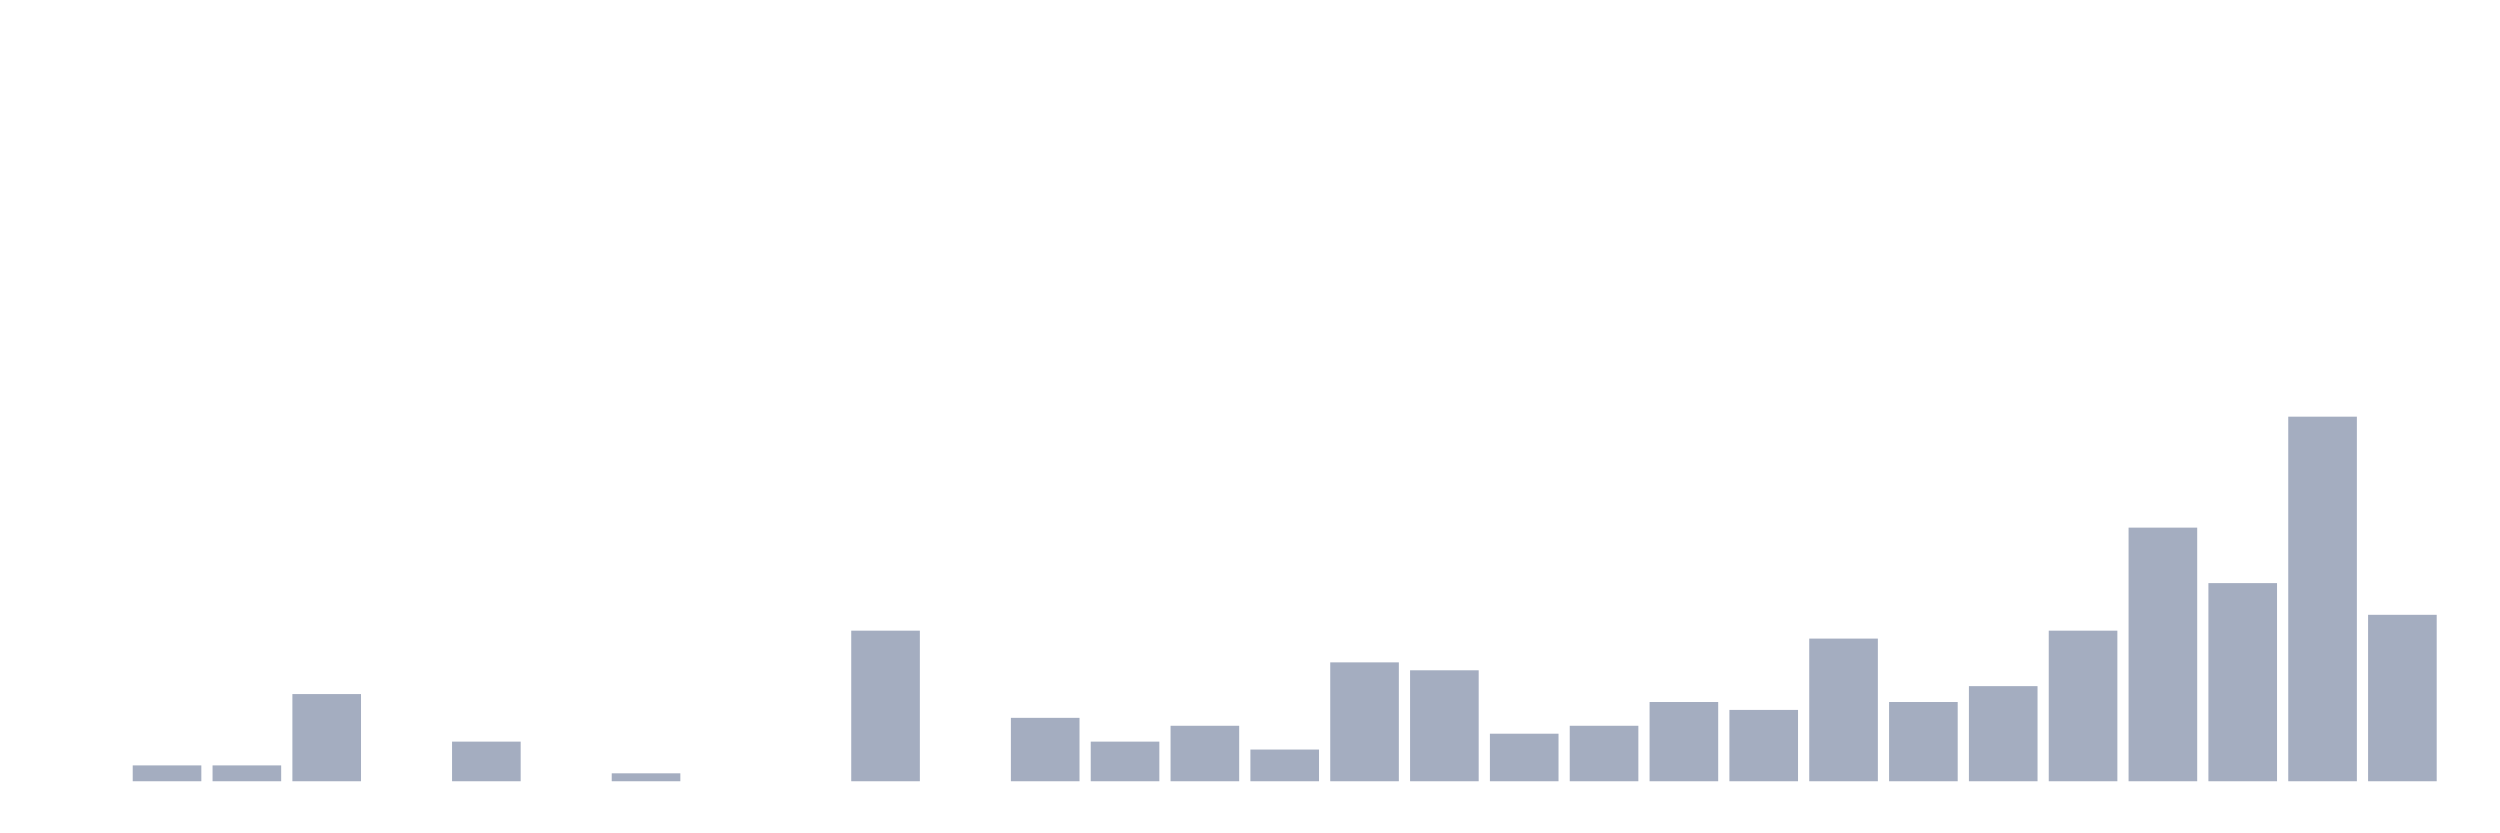 <svg xmlns="http://www.w3.org/2000/svg" viewBox="0 0 480 160"><g transform="translate(10,10)"><rect class="bar" x="0.153" width="13.175" y="140" height="0" fill="rgb(164,173,192)"></rect><rect class="bar" x="15.482" width="13.175" y="136.957" height="3.043" fill="rgb(164,173,192)"></rect><rect class="bar" x="30.81" width="13.175" y="136.957" height="3.043" fill="rgb(164,173,192)"></rect><rect class="bar" x="46.138" width="13.175" y="123.261" height="16.739" fill="rgb(164,173,192)"></rect><rect class="bar" x="61.466" width="13.175" y="140" height="0" fill="rgb(164,173,192)"></rect><rect class="bar" x="76.794" width="13.175" y="132.391" height="7.609" fill="rgb(164,173,192)"></rect><rect class="bar" x="92.123" width="13.175" y="140" height="0" fill="rgb(164,173,192)"></rect><rect class="bar" x="107.451" width="13.175" y="138.478" height="1.522" fill="rgb(164,173,192)"></rect><rect class="bar" x="122.779" width="13.175" y="140" height="0" fill="rgb(164,173,192)"></rect><rect class="bar" x="138.107" width="13.175" y="140" height="0" fill="rgb(164,173,192)"></rect><rect class="bar" x="153.436" width="13.175" y="111.087" height="28.913" fill="rgb(164,173,192)"></rect><rect class="bar" x="168.764" width="13.175" y="140" height="0" fill="rgb(164,173,192)"></rect><rect class="bar" x="184.092" width="13.175" y="127.826" height="12.174" fill="rgb(164,173,192)"></rect><rect class="bar" x="199.42" width="13.175" y="132.391" height="7.609" fill="rgb(164,173,192)"></rect><rect class="bar" x="214.748" width="13.175" y="129.348" height="10.652" fill="rgb(164,173,192)"></rect><rect class="bar" x="230.077" width="13.175" y="133.913" height="6.087" fill="rgb(164,173,192)"></rect><rect class="bar" x="245.405" width="13.175" y="117.174" height="22.826" fill="rgb(164,173,192)"></rect><rect class="bar" x="260.733" width="13.175" y="118.696" height="21.304" fill="rgb(164,173,192)"></rect><rect class="bar" x="276.061" width="13.175" y="130.87" height="9.13" fill="rgb(164,173,192)"></rect><rect class="bar" x="291.39" width="13.175" y="129.348" height="10.652" fill="rgb(164,173,192)"></rect><rect class="bar" x="306.718" width="13.175" y="124.783" height="15.217" fill="rgb(164,173,192)"></rect><rect class="bar" x="322.046" width="13.175" y="126.304" height="13.696" fill="rgb(164,173,192)"></rect><rect class="bar" x="337.374" width="13.175" y="112.609" height="27.391" fill="rgb(164,173,192)"></rect><rect class="bar" x="352.702" width="13.175" y="124.783" height="15.217" fill="rgb(164,173,192)"></rect><rect class="bar" x="368.031" width="13.175" y="121.739" height="18.261" fill="rgb(164,173,192)"></rect><rect class="bar" x="383.359" width="13.175" y="111.087" height="28.913" fill="rgb(164,173,192)"></rect><rect class="bar" x="398.687" width="13.175" y="91.304" height="48.696" fill="rgb(164,173,192)"></rect><rect class="bar" x="414.015" width="13.175" y="101.957" height="38.043" fill="rgb(164,173,192)"></rect><rect class="bar" x="429.344" width="13.175" y="70" height="70" fill="rgb(164,173,192)"></rect><rect class="bar" x="444.672" width="13.175" y="108.043" height="31.957" fill="rgb(164,173,192)"></rect></g></svg>